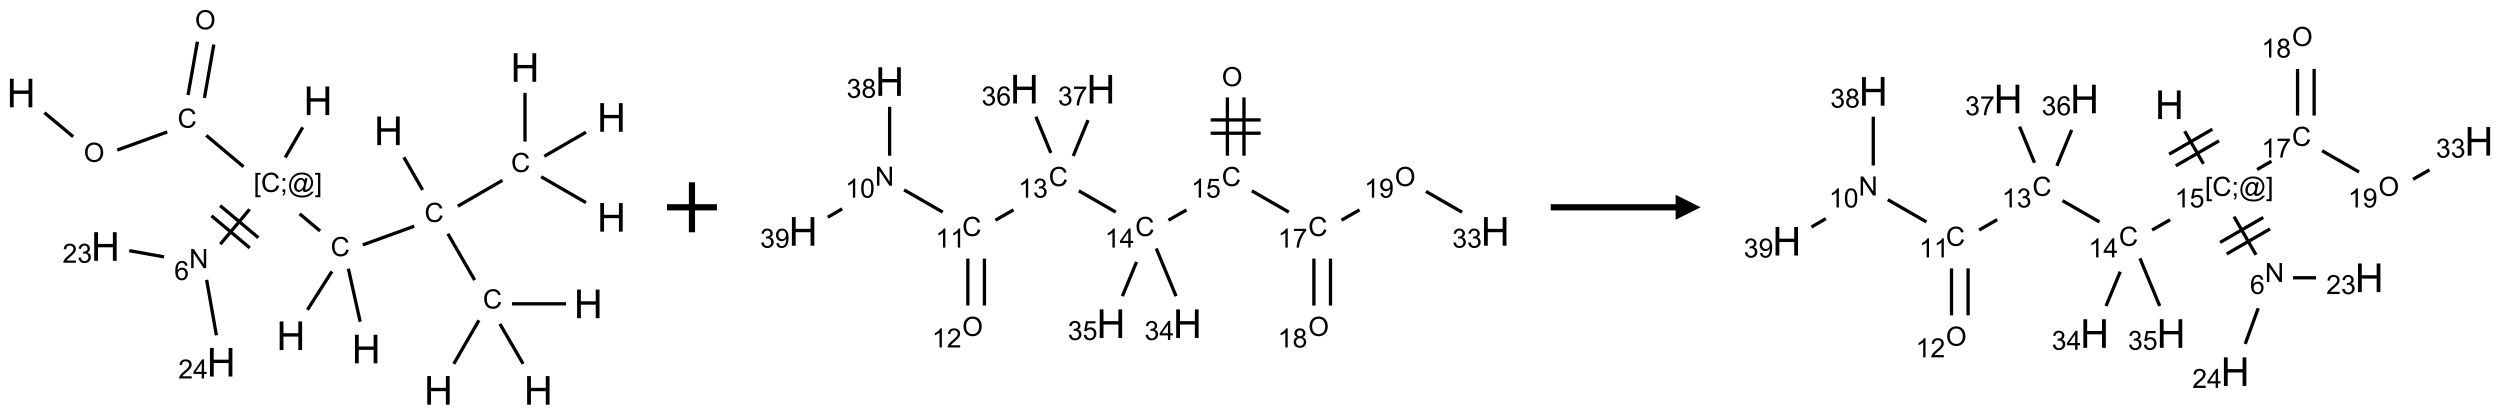 <?xml version="1.0" encoding="UTF-8"?>
<svg xmlns="http://www.w3.org/2000/svg" xmlns:xlink="http://www.w3.org/1999/xlink" width="1001" height="166" viewBox="0 0 1001 166">
<defs>
<g>
<g id="glyph-0-0">
<path d="M 2 0 L 2 -10 L 10 -10 L 10 0 Z M 2.25 -0.25 L 9.75 -0.25 L 9.75 -9.75 L 2.25 -9.75 Z M 2.25 -0.25 "/>
</g>
<g id="glyph-0-1">
<path d="M 1.281 0 L 1.281 -11.453 L 2.797 -11.453 L 2.797 -6.75 L 8.75 -6.75 L 8.75 -11.453 L 10.266 -11.453 L 10.266 0 L 8.75 0 L 8.75 -5.398 L 2.797 -5.398 L 2.797 0 Z M 1.281 0 "/>
</g>
<g id="glyph-1-0">
<path d="M 1.332 0 L 1.332 -6.668 L 6.668 -6.668 L 6.668 0 Z M 1.5 -0.168 L 6.5 -0.168 L 6.5 -6.5 L 1.5 -6.5 Z M 1.5 -0.168 "/>
</g>
<g id="glyph-1-1">
<path d="M 0.516 -3.719 C 0.516 -4.984 0.855 -5.977 1.535 -6.695 C 2.215 -7.414 3.094 -7.77 4.172 -7.77 C 4.875 -7.77 5.512 -7.602 6.078 -7.266 C 6.645 -6.93 7.074 -6.461 7.371 -5.855 C 7.668 -5.254 7.816 -4.57 7.816 -3.809 C 7.816 -3.035 7.66 -2.34 7.348 -1.73 C 7.035 -1.117 6.594 -0.656 6.02 -0.34 C 5.449 -0.027 4.828 0.129 4.168 0.129 C 3.449 0.129 2.805 -0.043 2.238 -0.391 C 1.672 -0.738 1.246 -1.211 0.953 -1.812 C 0.66 -2.414 0.516 -3.047 0.516 -3.719 Z M 1.559 -3.703 C 1.559 -2.781 1.805 -2.059 2.301 -1.527 C 2.793 -1 3.414 -0.734 4.16 -0.734 C 4.922 -0.734 5.547 -1 6.039 -1.535 C 6.531 -2.07 6.777 -2.828 6.777 -3.812 C 6.777 -4.434 6.672 -4.977 6.461 -5.441 C 6.25 -5.902 5.945 -6.262 5.539 -6.52 C 5.133 -6.773 4.68 -6.902 4.176 -6.902 C 3.461 -6.902 2.848 -6.656 2.332 -6.164 C 1.816 -5.672 1.559 -4.852 1.559 -3.703 Z M 1.559 -3.703 "/>
</g>
<g id="glyph-1-2">
<path d="M 6.27 -2.676 L 7.281 -2.422 C 7.07 -1.594 6.688 -0.961 6.137 -0.523 C 5.586 -0.086 4.914 0.129 4.121 0.129 C 3.297 0.129 2.629 -0.039 2.113 -0.371 C 1.598 -0.707 1.203 -1.191 0.934 -1.828 C 0.664 -2.465 0.531 -3.145 0.531 -3.875 C 0.531 -4.672 0.684 -5.363 0.988 -5.957 C 1.293 -6.547 1.723 -6.996 2.285 -7.305 C 2.844 -7.613 3.461 -7.766 4.137 -7.766 C 4.898 -7.766 5.543 -7.57 6.062 -7.184 C 6.582 -6.793 6.945 -6.246 7.152 -5.543 L 6.156 -5.309 C 5.98 -5.863 5.723 -6.266 5.387 -6.52 C 5.051 -6.773 4.625 -6.902 4.113 -6.902 C 3.527 -6.902 3.039 -6.762 2.645 -6.48 C 2.25 -6.199 1.973 -5.82 1.812 -5.348 C 1.652 -4.871 1.574 -4.383 1.574 -3.879 C 1.574 -3.23 1.668 -2.664 1.855 -2.18 C 2.047 -1.695 2.34 -1.332 2.738 -1.094 C 3.137 -0.855 3.57 -0.734 4.035 -0.734 C 4.602 -0.734 5.082 -0.898 5.473 -1.223 C 5.867 -1.551 6.133 -2.035 6.27 -2.676 Z M 6.27 -2.676 "/>
</g>
<g id="glyph-1-3">
<path d="M 0.723 2.121 L 0.723 -7.637 L 2.793 -7.637 L 2.793 -6.859 L 1.66 -6.859 L 1.66 1.344 L 2.793 1.344 L 2.793 2.121 Z M 0.723 2.121 "/>
</g>
<g id="glyph-1-4">
<path d="M 0.949 -4.465 L 0.949 -5.531 L 2.016 -5.531 L 2.016 -4.465 Z M 0.949 0 L 0.949 -1.066 L 2.016 -1.066 L 2.016 0 C 2.016 0.391 1.945 0.711 1.809 0.949 C 1.668 1.191 1.449 1.379 1.145 1.512 L 0.887 1.109 C 1.082 1.023 1.23 0.895 1.324 0.727 C 1.418 0.559 1.469 0.316 1.48 0 Z M 0.949 0 "/>
</g>
<g id="glyph-1-5">
<path d="M 6.047 -0.848 C 5.82 -0.59 5.57 -0.379 5.289 -0.223 C 5.008 -0.062 4.73 0.016 4.449 0.016 C 4.141 0.016 3.84 -0.074 3.547 -0.254 C 3.254 -0.434 3.02 -0.715 2.836 -1.09 C 2.652 -1.465 2.562 -1.875 2.562 -2.324 C 2.562 -2.875 2.703 -3.43 2.988 -3.98 C 3.27 -4.535 3.621 -4.953 4.043 -5.23 C 4.461 -5.508 4.871 -5.645 5.266 -5.645 C 5.566 -5.645 5.855 -5.566 6.129 -5.41 C 6.402 -5.25 6.641 -5.012 6.84 -4.688 L 7.016 -5.496 L 7.949 -5.496 L 7.199 -2 C 7.094 -1.516 7.043 -1.246 7.043 -1.191 C 7.043 -1.098 7.078 -1.02 7.148 -0.949 C 7.219 -0.883 7.305 -0.848 7.406 -0.848 C 7.59 -0.848 7.832 -0.953 8.129 -1.168 C 8.527 -1.445 8.84 -1.816 9.07 -2.285 C 9.301 -2.75 9.418 -3.234 9.418 -3.73 C 9.418 -4.309 9.27 -4.852 8.973 -5.355 C 8.676 -5.859 8.23 -6.262 7.645 -6.562 C 7.055 -6.863 6.406 -7.016 5.691 -7.016 C 4.879 -7.016 4.137 -6.824 3.465 -6.445 C 2.793 -6.066 2.273 -5.52 1.902 -4.809 C 1.535 -4.098 1.348 -3.34 1.348 -2.527 C 1.348 -1.676 1.535 -0.941 1.902 -0.328 C 2.273 0.285 2.809 0.742 3.508 1.035 C 4.207 1.328 4.984 1.473 5.832 1.473 C 6.742 1.473 7.504 1.32 8.121 1.016 C 8.734 0.711 9.195 0.34 9.5 -0.098 L 10.441 -0.098 C 10.266 0.266 9.961 0.637 9.531 1.016 C 9.102 1.395 8.59 1.695 7.996 1.914 C 7.402 2.133 6.688 2.246 5.848 2.246 C 5.078 2.246 4.367 2.145 3.715 1.949 C 3.066 1.75 2.512 1.453 2.051 1.055 C 1.594 0.656 1.25 0.199 1.016 -0.316 C 0.723 -0.973 0.578 -1.684 0.578 -2.441 C 0.578 -3.289 0.75 -4.098 1.098 -4.863 C 1.523 -5.805 2.125 -6.527 2.902 -7.027 C 3.684 -7.527 4.629 -7.777 5.738 -7.777 C 6.602 -7.777 7.375 -7.602 8.059 -7.246 C 8.746 -6.895 9.285 -6.371 9.684 -5.672 C 10.02 -5.07 10.188 -4.418 10.188 -3.715 C 10.188 -2.707 9.832 -1.812 9.125 -1.031 C 8.492 -0.328 7.801 0.02 7.051 0.02 C 6.812 0.02 6.617 -0.016 6.473 -0.09 C 6.324 -0.16 6.215 -0.266 6.145 -0.402 C 6.102 -0.488 6.066 -0.637 6.047 -0.848 Z M 3.527 -2.262 C 3.527 -1.785 3.641 -1.414 3.863 -1.152 C 4.09 -0.887 4.348 -0.754 4.641 -0.754 C 4.836 -0.754 5.039 -0.812 5.254 -0.93 C 5.469 -1.047 5.676 -1.219 5.871 -1.449 C 6.066 -1.676 6.23 -1.969 6.355 -2.32 C 6.48 -2.672 6.543 -3.027 6.543 -3.379 C 6.543 -3.852 6.426 -4.219 6.191 -4.48 C 5.957 -4.738 5.672 -4.871 5.332 -4.871 C 5.109 -4.871 4.902 -4.812 4.707 -4.699 C 4.512 -4.586 4.32 -4.406 4.137 -4.156 C 3.953 -3.906 3.805 -3.602 3.691 -3.246 C 3.582 -2.887 3.527 -2.559 3.527 -2.262 Z M 3.527 -2.262 "/>
</g>
<g id="glyph-1-6">
<path d="M 2.27 2.121 L 0.203 2.121 L 0.203 1.344 L 1.332 1.344 L 1.332 -6.859 L 0.203 -6.859 L 0.203 -7.637 L 2.27 -7.637 Z M 2.27 2.121 "/>
</g>
<g id="glyph-1-7">
<path d="M 0.812 0 L 0.812 -7.637 L 1.848 -7.637 L 5.859 -1.641 L 5.859 -7.637 L 6.828 -7.637 L 6.828 0 L 5.793 0 L 1.781 -6 L 1.781 0 Z M 0.812 0 "/>
</g>
<g id="glyph-1-8">
<path d="M 5.309 -5.766 L 4.375 -5.691 C 4.293 -6.059 4.172 -6.328 4.02 -6.496 C 3.766 -6.762 3.453 -6.895 3.082 -6.895 C 2.785 -6.895 2.523 -6.812 2.297 -6.645 C 2 -6.43 1.77 -6.117 1.598 -5.703 C 1.43 -5.289 1.34 -4.703 1.332 -3.938 C 1.559 -4.281 1.836 -4.535 2.16 -4.703 C 2.488 -4.871 2.828 -4.953 3.188 -4.953 C 3.812 -4.953 4.344 -4.723 4.785 -4.262 C 5.223 -3.801 5.441 -3.207 5.441 -2.48 C 5.441 -2 5.34 -1.555 5.133 -1.145 C 4.926 -0.73 4.641 -0.418 4.281 -0.199 C 3.922 0.02 3.512 0.129 3.051 0.129 C 2.27 0.129 1.633 -0.156 1.141 -0.73 C 0.648 -1.305 0.402 -2.254 0.402 -3.574 C 0.402 -5.051 0.672 -6.121 1.219 -6.793 C 1.695 -7.375 2.336 -7.668 3.141 -7.668 C 3.742 -7.668 4.234 -7.5 4.617 -7.16 C 5 -6.824 5.23 -6.359 5.309 -5.766 Z M 1.48 -2.473 C 1.48 -2.152 1.547 -1.844 1.684 -1.547 C 1.82 -1.25 2.016 -1.027 2.262 -0.871 C 2.508 -0.719 2.766 -0.641 3.035 -0.641 C 3.434 -0.641 3.773 -0.801 4.059 -1.121 C 4.344 -1.441 4.484 -1.875 4.484 -2.422 C 4.484 -2.949 4.344 -3.367 4.062 -3.668 C 3.781 -3.973 3.426 -4.125 3 -4.125 C 2.578 -4.125 2.219 -3.973 1.922 -3.668 C 1.625 -3.363 1.48 -2.969 1.48 -2.473 Z M 1.48 -2.473 "/>
</g>
<g id="glyph-1-9">
<path d="M 5.371 -0.902 L 5.371 0 L 0.324 0 C 0.316 -0.227 0.352 -0.441 0.434 -0.652 C 0.562 -0.996 0.766 -1.332 1.051 -1.668 C 1.332 -2 1.742 -2.387 2.277 -2.824 C 3.105 -3.504 3.668 -4.043 3.957 -4.441 C 4.25 -4.84 4.395 -5.215 4.395 -5.566 C 4.395 -5.938 4.262 -6.254 3.996 -6.508 C 3.73 -6.762 3.387 -6.891 2.957 -6.891 C 2.508 -6.891 2.145 -6.754 1.875 -6.484 C 1.605 -6.215 1.469 -5.84 1.465 -5.359 L 0.5 -5.457 C 0.566 -6.176 0.812 -6.727 1.246 -7.102 C 1.676 -7.477 2.254 -7.668 2.98 -7.668 C 3.711 -7.668 4.293 -7.465 4.719 -7.059 C 5.145 -6.652 5.359 -6.148 5.359 -5.547 C 5.359 -5.242 5.297 -4.941 5.172 -4.645 C 5.047 -4.352 4.84 -4.039 4.551 -3.715 C 4.262 -3.387 3.777 -2.938 3.105 -2.371 C 2.543 -1.898 2.18 -1.578 2.02 -1.41 C 1.859 -1.242 1.73 -1.07 1.625 -0.902 Z M 5.371 -0.902 "/>
</g>
<g id="glyph-1-10">
<path d="M 0.449 -2.016 L 1.387 -2.141 C 1.492 -1.609 1.676 -1.227 1.934 -0.992 C 2.191 -0.758 2.508 -0.641 2.879 -0.641 C 3.32 -0.641 3.695 -0.793 3.996 -1.098 C 4.301 -1.402 4.453 -1.781 4.453 -2.234 C 4.453 -2.664 4.312 -3.02 4.031 -3.301 C 3.75 -3.578 3.391 -3.719 2.957 -3.719 C 2.781 -3.719 2.562 -3.684 2.297 -3.613 L 2.402 -4.438 C 2.465 -4.43 2.516 -4.426 2.551 -4.426 C 2.949 -4.426 3.312 -4.531 3.629 -4.738 C 3.949 -4.949 4.109 -5.27 4.109 -5.703 C 4.109 -6.047 3.992 -6.332 3.762 -6.559 C 3.527 -6.785 3.227 -6.895 2.859 -6.895 C 2.496 -6.895 2.191 -6.781 1.949 -6.551 C 1.707 -6.324 1.547 -5.98 1.48 -5.52 L 0.543 -5.688 C 0.656 -6.316 0.918 -6.805 1.324 -7.148 C 1.73 -7.492 2.234 -7.668 2.84 -7.668 C 3.254 -7.668 3.641 -7.578 3.988 -7.398 C 4.34 -7.219 4.609 -6.977 4.793 -6.668 C 4.98 -6.359 5.074 -6.031 5.074 -5.684 C 5.074 -5.352 4.984 -5.051 4.809 -4.781 C 4.629 -4.512 4.367 -4.297 4.02 -4.137 C 4.473 -4.031 4.824 -3.816 5.074 -3.488 C 5.324 -3.16 5.449 -2.75 5.449 -2.254 C 5.449 -1.59 5.203 -1.023 4.719 -0.559 C 4.234 -0.098 3.617 0.137 2.875 0.137 C 2.203 0.137 1.648 -0.062 1.207 -0.465 C 0.762 -0.863 0.512 -1.379 0.449 -2.016 Z M 0.449 -2.016 "/>
</g>
<g id="glyph-1-11">
<path d="M 3.449 0 L 3.449 -1.828 L 0.137 -1.828 L 0.137 -2.688 L 3.621 -7.637 L 4.387 -7.637 L 4.387 -2.688 L 5.418 -2.688 L 5.418 -1.828 L 4.387 -1.828 L 4.387 0 Z M 3.449 -2.688 L 3.449 -6.129 L 1.059 -2.688 Z M 3.449 -2.688 "/>
</g>
<g id="glyph-1-12">
<path d="M 3.973 0 L 3.035 0 L 3.035 -5.973 C 2.809 -5.758 2.516 -5.543 2.148 -5.328 C 1.781 -5.113 1.453 -4.953 1.16 -4.844 L 1.16 -5.75 C 1.684 -5.996 2.145 -6.297 2.535 -6.645 C 2.93 -6.996 3.207 -7.336 3.371 -7.668 L 3.973 -7.668 Z M 3.973 0 "/>
</g>
<g id="glyph-1-13">
<path d="M 0.441 -2 L 1.426 -2.082 C 1.5 -1.605 1.668 -1.242 1.934 -1.004 C 2.199 -0.762 2.52 -0.641 2.895 -0.641 C 3.348 -0.641 3.73 -0.812 4.043 -1.152 C 4.355 -1.492 4.512 -1.941 4.512 -2.504 C 4.512 -3.039 4.359 -3.461 4.059 -3.77 C 3.758 -4.078 3.367 -4.234 2.879 -4.234 C 2.578 -4.234 2.305 -4.164 2.062 -4.027 C 1.82 -3.891 1.629 -3.715 1.488 -3.496 L 0.609 -3.609 L 1.348 -7.531 L 5.145 -7.531 L 5.145 -6.637 L 2.098 -6.637 L 1.688 -4.582 C 2.145 -4.902 2.625 -5.062 3.129 -5.062 C 3.797 -5.062 4.359 -4.832 4.816 -4.371 C 5.277 -3.91 5.504 -3.312 5.504 -2.59 C 5.504 -1.898 5.305 -1.301 4.902 -0.797 C 4.41 -0.18 3.742 0.129 2.895 0.129 C 2.199 0.129 1.633 -0.062 1.195 -0.453 C 0.758 -0.844 0.504 -1.359 0.441 -2 Z M 0.441 -2 "/>
</g>
<g id="glyph-1-14">
<path d="M 0.441 -3.766 C 0.441 -4.668 0.535 -5.395 0.723 -5.945 C 0.906 -6.496 1.184 -6.922 1.551 -7.219 C 1.918 -7.516 2.375 -7.668 2.934 -7.668 C 3.344 -7.668 3.703 -7.586 4.012 -7.418 C 4.32 -7.254 4.574 -7.016 4.777 -6.707 C 4.977 -6.395 5.137 -6.016 5.25 -5.57 C 5.363 -5.125 5.422 -4.523 5.422 -3.766 C 5.422 -2.871 5.328 -2.148 5.145 -1.598 C 4.961 -1.047 4.688 -0.621 4.32 -0.32 C 3.953 -0.02 3.492 0.129 2.934 0.129 C 2.195 0.129 1.617 -0.133 1.199 -0.66 C 0.695 -1.297 0.441 -2.332 0.441 -3.766 Z M 1.406 -3.766 C 1.406 -2.512 1.555 -1.68 1.848 -1.262 C 2.141 -0.848 2.5 -0.641 2.934 -0.641 C 3.363 -0.641 3.727 -0.848 4.02 -1.266 C 4.312 -1.684 4.457 -2.516 4.457 -3.766 C 4.457 -5.023 4.312 -5.859 4.02 -6.27 C 3.727 -6.684 3.359 -6.891 2.922 -6.891 C 2.492 -6.891 2.148 -6.707 1.891 -6.344 C 1.566 -5.879 1.406 -5.02 1.406 -3.766 Z M 1.406 -3.766 "/>
</g>
<g id="glyph-1-15">
<path d="M 1.887 -4.141 C 1.496 -4.281 1.207 -4.484 1.02 -4.75 C 0.832 -5.016 0.738 -5.328 0.738 -5.699 C 0.738 -6.254 0.938 -6.719 1.34 -7.098 C 1.738 -7.477 2.27 -7.668 2.934 -7.668 C 3.598 -7.668 4.137 -7.473 4.543 -7.086 C 4.949 -6.699 5.152 -6.227 5.152 -5.672 C 5.152 -5.316 5.059 -5.008 4.871 -4.746 C 4.688 -4.484 4.406 -4.281 4.027 -4.141 C 4.496 -3.988 4.852 -3.742 5.098 -3.402 C 5.34 -3.062 5.465 -2.656 5.465 -2.184 C 5.465 -1.531 5.234 -0.98 4.77 -0.535 C 4.309 -0.09 3.703 0.129 2.949 0.129 C 2.195 0.129 1.586 -0.094 1.125 -0.539 C 0.664 -0.984 0.434 -1.543 0.434 -2.207 C 0.434 -2.703 0.559 -3.121 0.809 -3.457 C 1.062 -3.793 1.422 -4.02 1.887 -4.141 Z M 1.699 -5.73 C 1.699 -5.367 1.812 -5.074 2.047 -4.844 C 2.281 -4.613 2.582 -4.5 2.953 -4.5 C 3.312 -4.5 3.609 -4.613 3.84 -4.84 C 4.07 -5.066 4.188 -5.348 4.188 -5.676 C 4.188 -6.02 4.07 -6.309 3.832 -6.543 C 3.594 -6.777 3.297 -6.895 2.941 -6.895 C 2.586 -6.895 2.289 -6.781 2.051 -6.551 C 1.816 -6.324 1.699 -6.047 1.699 -5.73 Z M 1.395 -2.203 C 1.395 -1.938 1.461 -1.676 1.586 -1.426 C 1.711 -1.176 1.902 -0.984 2.152 -0.848 C 2.402 -0.711 2.672 -0.641 2.957 -0.641 C 3.406 -0.641 3.777 -0.785 4.066 -1.074 C 4.359 -1.363 4.504 -1.727 4.504 -2.172 C 4.504 -2.625 4.355 -2.996 4.055 -3.293 C 3.754 -3.586 3.379 -3.734 2.926 -3.734 C 2.484 -3.734 2.121 -3.59 1.832 -3.297 C 1.543 -3.004 1.395 -2.641 1.395 -2.203 Z M 1.395 -2.203 "/>
</g>
<g id="glyph-1-16">
<path d="M 0.582 -1.766 L 1.484 -1.848 C 1.562 -1.426 1.707 -1.117 1.922 -0.926 C 2.137 -0.734 2.414 -0.641 2.75 -0.641 C 3.039 -0.641 3.289 -0.707 3.508 -0.84 C 3.727 -0.973 3.902 -1.148 4.043 -1.367 C 4.18 -1.586 4.297 -1.887 4.391 -2.262 C 4.484 -2.637 4.531 -3.016 4.531 -3.406 C 4.531 -3.449 4.531 -3.512 4.527 -3.594 C 4.34 -3.297 4.082 -3.055 3.758 -2.867 C 3.434 -2.68 3.082 -2.59 2.703 -2.59 C 2.07 -2.59 1.535 -2.816 1.098 -3.277 C 0.66 -3.734 0.441 -4.34 0.441 -5.09 C 0.441 -5.863 0.672 -6.484 1.129 -6.957 C 1.586 -7.43 2.156 -7.668 2.844 -7.668 C 3.34 -7.668 3.793 -7.531 4.207 -7.266 C 4.617 -7 4.93 -6.617 5.145 -6.121 C 5.355 -5.629 5.465 -4.91 5.465 -3.973 C 5.465 -2.996 5.359 -2.223 5.145 -1.645 C 4.934 -1.066 4.617 -0.625 4.199 -0.324 C 3.781 -0.02 3.293 0.129 2.73 0.129 C 2.133 0.129 1.645 -0.035 1.266 -0.367 C 0.887 -0.699 0.66 -1.164 0.582 -1.766 Z M 4.422 -5.137 C 4.422 -5.676 4.277 -6.102 3.992 -6.418 C 3.707 -6.734 3.359 -6.891 2.957 -6.891 C 2.543 -6.891 2.18 -6.719 1.871 -6.379 C 1.562 -6.039 1.406 -5.598 1.406 -5.059 C 1.406 -4.57 1.555 -4.176 1.848 -3.871 C 2.141 -3.566 2.5 -3.418 2.934 -3.418 C 3.367 -3.418 3.723 -3.57 4.004 -3.871 C 4.281 -4.176 4.422 -4.598 4.422 -5.137 Z M 4.422 -5.137 "/>
</g>
<g id="glyph-1-17">
<path d="M 0.504 -6.637 L 0.504 -7.535 L 5.449 -7.535 L 5.449 -6.809 C 4.961 -6.289 4.48 -5.602 4.004 -4.746 C 3.527 -3.887 3.156 -3.004 2.895 -2.098 C 2.707 -1.461 2.59 -0.762 2.535 0 L 1.574 0 C 1.582 -0.602 1.703 -1.328 1.926 -2.176 C 2.152 -3.027 2.477 -3.848 2.898 -4.637 C 3.32 -5.426 3.77 -6.094 4.246 -6.637 Z M 0.504 -6.637 "/>
</g>
</g>
</defs>
<path fill="none" stroke-width="0.033" stroke-linecap="butt" stroke-linejoin="miter" stroke="rgb(0%, 0%, 0%)" stroke-opacity="1" stroke-miterlimit="10" d="M 0.234 0.881 L 0.521 1.121 " transform="matrix(40, 0, 0, 40, 8.451, 9.891)"/>
<path fill="none" stroke-width="0.033" stroke-linecap="butt" stroke-linejoin="miter" stroke="rgb(0%, 0%, 0%)" stroke-opacity="1" stroke-miterlimit="10" d="M 0.962 1.255 L 1.463 1.073 " transform="matrix(40, 0, 0, 40, 8.451, 9.891)"/>
<path fill="none" stroke-width="0.033" stroke-linecap="butt" stroke-linejoin="miter" stroke="rgb(0%, 0%, 0%)" stroke-opacity="1" stroke-miterlimit="10" d="M 1.835 0.733 L 1.929 0.199 " transform="matrix(40, 0, 0, 40, 8.451, 9.891)"/>
<path fill="none" stroke-width="0.033" stroke-linecap="butt" stroke-linejoin="miter" stroke="rgb(0%, 0%, 0%)" stroke-opacity="1" stroke-miterlimit="10" d="M 1.671 0.704 L 1.765 0.17 " transform="matrix(40, 0, 0, 40, 8.451, 9.891)"/>
<path fill="none" stroke-width="0.033" stroke-linecap="butt" stroke-linejoin="miter" stroke="rgb(0%, 0%, 0%)" stroke-opacity="1" stroke-miterlimit="10" d="M 1.853 1.108 L 2.227 1.422 " transform="matrix(40, 0, 0, 40, 8.451, 9.891)"/>
<path fill="none" stroke-width="0.033" stroke-linecap="butt" stroke-linejoin="miter" stroke="rgb(0%, 0%, 0%)" stroke-opacity="1" stroke-miterlimit="10" d="M 2.644 1.329 L 2.819 1.027 " transform="matrix(40, 0, 0, 40, 8.451, 9.891)"/>
<path fill="none" stroke-width="0.033" stroke-linecap="butt" stroke-linejoin="miter" stroke="rgb(0%, 0%, 0%)" stroke-opacity="1" stroke-miterlimit="10" d="M 2.788 1.893 L 2.993 2.065 " transform="matrix(40, 0, 0, 40, 8.451, 9.891)"/>
<path fill="none" stroke-width="0.033" stroke-linecap="butt" stroke-linejoin="miter" stroke="rgb(0%, 0%, 0%)" stroke-opacity="1" stroke-miterlimit="10" d="M 3.111 2.47 L 2.866 2.854 " transform="matrix(40, 0, 0, 40, 8.451, 9.891)"/>
<path fill="none" stroke-width="0.033" stroke-linecap="butt" stroke-linejoin="miter" stroke="rgb(0%, 0%, 0%)" stroke-opacity="1" stroke-miterlimit="10" d="M 3.276 2.442 L 3.394 2.973 " transform="matrix(40, 0, 0, 40, 8.451, 9.891)"/>
<path fill="none" stroke-width="0.033" stroke-linecap="butt" stroke-linejoin="miter" stroke="rgb(0%, 0%, 0%)" stroke-opacity="1" stroke-miterlimit="10" d="M 3.42 2.204 L 3.935 2.017 " transform="matrix(40, 0, 0, 40, 8.451, 9.891)"/>
<path fill="none" stroke-width="0.033" stroke-linecap="butt" stroke-linejoin="miter" stroke="rgb(0%, 0%, 0%)" stroke-opacity="1" stroke-miterlimit="10" d="M 4.019 1.654 L 3.831 1.327 " transform="matrix(40, 0, 0, 40, 8.451, 9.891)"/>
<path fill="none" stroke-width="0.033" stroke-linecap="butt" stroke-linejoin="miter" stroke="rgb(0%, 0%, 0%)" stroke-opacity="1" stroke-miterlimit="10" d="M 4.272 2.093 L 4.54 2.556 " transform="matrix(40, 0, 0, 40, 8.451, 9.891)"/>
<path fill="none" stroke-width="0.033" stroke-linecap="butt" stroke-linejoin="miter" stroke="rgb(0%, 0%, 0%)" stroke-opacity="1" stroke-miterlimit="10" d="M 4.914 2.794 L 5.455 2.794 " transform="matrix(40, 0, 0, 40, 8.451, 9.891)"/>
<path fill="none" stroke-width="0.033" stroke-linecap="butt" stroke-linejoin="miter" stroke="rgb(0%, 0%, 0%)" stroke-opacity="1" stroke-miterlimit="10" d="M 4.583 2.959 L 4.331 3.395 " transform="matrix(40, 0, 0, 40, 8.451, 9.891)"/>
<path fill="none" stroke-width="0.033" stroke-linecap="butt" stroke-linejoin="miter" stroke="rgb(0%, 0%, 0%)" stroke-opacity="1" stroke-miterlimit="10" d="M 4.793 2.995 L 5.025 3.395 " transform="matrix(40, 0, 0, 40, 8.451, 9.891)"/>
<path fill="none" stroke-width="0.033" stroke-linecap="butt" stroke-linejoin="miter" stroke="rgb(0%, 0%, 0%)" stroke-opacity="1" stroke-miterlimit="10" d="M 4.371 1.817 L 4.818 1.558 " transform="matrix(40, 0, 0, 40, 8.451, 9.891)"/>
<path fill="none" stroke-width="0.033" stroke-linecap="butt" stroke-linejoin="miter" stroke="rgb(0%, 0%, 0%)" stroke-opacity="1" stroke-miterlimit="10" d="M 5.044 1.17 L 5.044 0.682 " transform="matrix(40, 0, 0, 40, 8.451, 9.891)"/>
<path fill="none" stroke-width="0.033" stroke-linecap="butt" stroke-linejoin="miter" stroke="rgb(0%, 0%, 0%)" stroke-opacity="1" stroke-miterlimit="10" d="M 5.206 1.522 L 5.654 1.781 " transform="matrix(40, 0, 0, 40, 8.451, 9.891)"/>
<path fill="none" stroke-width="0.033" stroke-linecap="butt" stroke-linejoin="miter" stroke="rgb(0%, 0%, 0%)" stroke-opacity="1" stroke-miterlimit="10" d="M 5.237 1.317 L 5.654 1.076 " transform="matrix(40, 0, 0, 40, 8.451, 9.891)"/>
<path fill="none" stroke-width="0.033" stroke-linecap="butt" stroke-linejoin="miter" stroke="rgb(0%, 0%, 0%)" stroke-opacity="1" stroke-miterlimit="10" d="M 2.287 1.848 L 1.994 2.197 " transform="matrix(40, 0, 0, 40, 8.451, 9.891)"/>
<path fill="none" stroke-width="0.033" stroke-linecap="butt" stroke-linejoin="miter" stroke="rgb(0%, 0%, 0%)" stroke-opacity="1" stroke-miterlimit="10" d="M 1.906 1.913 L 2.289 2.234 " transform="matrix(40, 0, 0, 40, 8.451, 9.891)"/>
<path fill="none" stroke-width="0.033" stroke-linecap="butt" stroke-linejoin="miter" stroke="rgb(0%, 0%, 0%)" stroke-opacity="1" stroke-miterlimit="10" d="M 1.992 1.811 L 2.375 2.132 " transform="matrix(40, 0, 0, 40, 8.451, 9.891)"/>
<path fill="none" stroke-width="0.033" stroke-linecap="butt" stroke-linejoin="miter" stroke="rgb(0%, 0%, 0%)" stroke-opacity="1" stroke-miterlimit="10" d="M 1.431 2.324 L 1.083 2.262 " transform="matrix(40, 0, 0, 40, 8.451, 9.891)"/>
<path fill="none" stroke-width="0.033" stroke-linecap="butt" stroke-linejoin="miter" stroke="rgb(0%, 0%, 0%)" stroke-opacity="1" stroke-miterlimit="10" d="M 1.857 2.554 L 1.955 3.109 " transform="matrix(40, 0, 0, 40, 8.451, 9.891)"/>
<g fill="rgb(0%, 0%, 0%)" fill-opacity="1">
<use xlink:href="#glyph-0-1" x="2.68" y="42.98"/>
</g>
<g fill="rgb(0%, 0%, 0%)" fill-opacity="1">
<use xlink:href="#glyph-1-1" x="33.516" y="64.812"/>
</g>
<g fill="rgb(0%, 0%, 0%)" fill-opacity="1">
<use xlink:href="#glyph-1-2" x="71.09" y="51.129"/>
</g>
<g fill="rgb(0%, 0%, 0%)" fill-opacity="1">
<use xlink:href="#glyph-1-1" x="78.051" y="11.738"/>
</g>
<g fill="rgb(0%, 0%, 0%)" fill-opacity="1">
<use xlink:href="#glyph-1-3" x="101.535" y="76.848"/>
<use xlink:href="#glyph-1-2" x="104.499" y="76.848"/>
<use xlink:href="#glyph-1-4" x="112.202" y="76.848"/>
<use xlink:href="#glyph-1-5" x="115.165" y="76.848"/>
<use xlink:href="#glyph-1-6" x="125.993" y="76.848"/>
</g>
<g fill="rgb(0%, 0%, 0%)" fill-opacity="1">
<use xlink:href="#glyph-0-1" x="121.551" y="46.082"/>
</g>
<g fill="rgb(0%, 0%, 0%)" fill-opacity="1">
<use xlink:href="#glyph-1-2" x="132.371" y="102.551"/>
</g>
<g fill="rgb(0%, 0%, 0%)" fill-opacity="1">
<use xlink:href="#glyph-0-1" x="110.699" y="140.168"/>
</g>
<g fill="rgb(0%, 0%, 0%)" fill-opacity="1">
<use xlink:href="#glyph-0-1" x="140.848" y="145.484"/>
</g>
<g fill="rgb(0%, 0%, 0%)" fill-opacity="1">
<use xlink:href="#glyph-1-2" x="169.961" y="88.871"/>
</g>
<g fill="rgb(0%, 0%, 0%)" fill-opacity="1">
<use xlink:href="#glyph-0-1" x="149.781" y="58.113"/>
</g>
<g fill="rgb(0%, 0%, 0%)" fill-opacity="1">
<use xlink:href="#glyph-1-2" x="193.336" y="123.512"/>
</g>
<g fill="rgb(0%, 0%, 0%)" fill-opacity="1">
<use xlink:href="#glyph-0-1" x="229.781" y="127.395"/>
</g>
<g fill="rgb(0%, 0%, 0%)" fill-opacity="1">
<use xlink:href="#glyph-0-1" x="169.781" y="162.035"/>
</g>
<g fill="rgb(0%, 0%, 0%)" fill-opacity="1">
<use xlink:href="#glyph-0-1" x="209.781" y="162.035"/>
</g>
<g fill="rgb(0%, 0%, 0%)" fill-opacity="1">
<use xlink:href="#glyph-1-2" x="204.602" y="68.871"/>
</g>
<g fill="rgb(0%, 0%, 0%)" fill-opacity="1">
<use xlink:href="#glyph-0-1" x="204.422" y="32.754"/>
</g>
<g fill="rgb(0%, 0%, 0%)" fill-opacity="1">
<use xlink:href="#glyph-0-1" x="239.062" y="92.754"/>
</g>
<g fill="rgb(0%, 0%, 0%)" fill-opacity="1">
<use xlink:href="#glyph-0-1" x="239.062" y="52.754"/>
</g>
<g fill="rgb(0%, 0%, 0%)" fill-opacity="1">
<use xlink:href="#glyph-1-7" x="75.738" y="107.348"/>
</g>
<g fill="rgb(0%, 0%, 0%)" fill-opacity="1">
<use xlink:href="#glyph-1-8" x="69.773" y="112.117"/>
</g>
<g fill="rgb(0%, 0%, 0%)" fill-opacity="1">
<use xlink:href="#glyph-0-1" x="36.445" y="104.418"/>
</g>
<g fill="rgb(0%, 0%, 0%)" fill-opacity="1">
<use xlink:href="#glyph-1-9" x="25.016" y="105.211"/>
<use xlink:href="#glyph-1-10" x="30.948" y="105.211"/>
</g>
<g fill="rgb(0%, 0%, 0%)" fill-opacity="1">
<use xlink:href="#glyph-0-1" x="82.785" y="150.758"/>
</g>
<g fill="rgb(0%, 0%, 0%)" fill-opacity="1">
<use xlink:href="#glyph-1-9" x="71.383" y="151.547"/>
<use xlink:href="#glyph-1-11" x="77.315" y="151.547"/>
</g>
<path fill="none" stroke-width="0.062" stroke-linecap="butt" stroke-linejoin="miter" stroke="rgb(0%, 0%, 0%)" stroke-opacity="1" stroke-miterlimit="10" d="M 0 0 L 0.5 0 M 0.25 -0.25 L 0.25 0.25 " transform="matrix(40, 0, 0, 40, 267.057, 83)"/>
<path fill="none" stroke-width="0.033" stroke-linecap="butt" stroke-linejoin="miter" stroke="rgb(0%, 0%, 0%)" stroke-opacity="1" stroke-miterlimit="10" d="M 4.247 0.159 L 4.247 0.742 " transform="matrix(40, 0, 0, 40, 321.564, 32.656)"/>
<path fill="none" stroke-width="0.033" stroke-linecap="butt" stroke-linejoin="miter" stroke="rgb(0%, 0%, 0%)" stroke-opacity="1" stroke-miterlimit="10" d="M 4.413 0.159 L 4.413 0.742 " transform="matrix(40, 0, 0, 40, 321.564, 32.656)"/>
<path fill="none" stroke-width="0.033" stroke-linecap="butt" stroke-linejoin="miter" stroke="rgb(0%, 0%, 0%)" stroke-opacity="1" stroke-miterlimit="10" d="M 4.08 0.517 L 4.58 0.517 " transform="matrix(40, 0, 0, 40, 321.564, 32.656)"/>
<path fill="none" stroke-width="0.033" stroke-linecap="butt" stroke-linejoin="miter" stroke="rgb(0%, 0%, 0%)" stroke-opacity="1" stroke-miterlimit="10" d="M 4.08 0.384 L 4.58 0.384 " transform="matrix(40, 0, 0, 40, 321.564, 32.656)"/>
<path fill="none" stroke-width="0.033" stroke-linecap="butt" stroke-linejoin="miter" stroke="rgb(0%, 0%, 0%)" stroke-opacity="1" stroke-miterlimit="10" d="M 3.837 1.285 L 3.657 1.388 " transform="matrix(40, 0, 0, 40, 321.564, 32.656)"/>
<path fill="none" stroke-width="0.033" stroke-linecap="butt" stroke-linejoin="miter" stroke="rgb(0%, 0%, 0%)" stroke-opacity="1" stroke-miterlimit="10" d="M 3.13 1.307 L 2.76 1.094 " transform="matrix(40, 0, 0, 40, 321.564, 32.656)"/>
<path fill="none" stroke-width="0.033" stroke-linecap="butt" stroke-linejoin="miter" stroke="rgb(0%, 0%, 0%)" stroke-opacity="1" stroke-miterlimit="10" d="M 2.106 1.284 L 1.925 1.388 " transform="matrix(40, 0, 0, 40, 321.564, 32.656)"/>
<path fill="none" stroke-width="0.033" stroke-linecap="butt" stroke-linejoin="miter" stroke="rgb(0%, 0%, 0%)" stroke-opacity="1" stroke-miterlimit="10" d="M 1.398 1.307 L 1.011 1.084 " transform="matrix(40, 0, 0, 40, 321.564, 32.656)"/>
<path fill="none" stroke-width="0.033" stroke-linecap="butt" stroke-linejoin="miter" stroke="rgb(0%, 0%, 0%)" stroke-opacity="1" stroke-miterlimit="10" d="M 0.866 0.742 L 0.866 0.253 " transform="matrix(40, 0, 0, 40, 321.564, 32.656)"/>
<path fill="none" stroke-width="0.033" stroke-linecap="butt" stroke-linejoin="miter" stroke="rgb(0%, 0%, 0%)" stroke-opacity="1" stroke-miterlimit="10" d="M 0.391 1.274 L 0.247 1.358 " transform="matrix(40, 0, 0, 40, 321.564, 32.656)"/>
<path fill="none" stroke-width="0.033" stroke-linecap="butt" stroke-linejoin="miter" stroke="rgb(0%, 0%, 0%)" stroke-opacity="1" stroke-miterlimit="10" d="M 1.649 1.772 L 1.649 2.242 " transform="matrix(40, 0, 0, 40, 321.564, 32.656)"/>
<path fill="none" stroke-width="0.033" stroke-linecap="butt" stroke-linejoin="miter" stroke="rgb(0%, 0%, 0%)" stroke-opacity="1" stroke-miterlimit="10" d="M 1.815 1.772 L 1.815 2.242 " transform="matrix(40, 0, 0, 40, 321.564, 32.656)"/>
<path fill="none" stroke-width="0.033" stroke-linecap="butt" stroke-linejoin="miter" stroke="rgb(0%, 0%, 0%)" stroke-opacity="1" stroke-miterlimit="10" d="M 2.48 0.715 L 2.33 0.352 " transform="matrix(40, 0, 0, 40, 321.564, 32.656)"/>
<path fill="none" stroke-width="0.033" stroke-linecap="butt" stroke-linejoin="miter" stroke="rgb(0%, 0%, 0%)" stroke-opacity="1" stroke-miterlimit="10" d="M 2.704 0.745 L 2.852 0.386 " transform="matrix(40, 0, 0, 40, 321.564, 32.656)"/>
<path fill="none" stroke-width="0.033" stroke-linecap="butt" stroke-linejoin="miter" stroke="rgb(0%, 0%, 0%)" stroke-opacity="1" stroke-miterlimit="10" d="M 3.535 1.671 L 3.733 2.148 " transform="matrix(40, 0, 0, 40, 321.564, 32.656)"/>
<path fill="none" stroke-width="0.033" stroke-linecap="butt" stroke-linejoin="miter" stroke="rgb(0%, 0%, 0%)" stroke-opacity="1" stroke-miterlimit="10" d="M 3.338 1.805 L 3.196 2.148 " transform="matrix(40, 0, 0, 40, 321.564, 32.656)"/>
<path fill="none" stroke-width="0.033" stroke-linecap="butt" stroke-linejoin="miter" stroke="rgb(0%, 0%, 0%)" stroke-opacity="1" stroke-miterlimit="10" d="M 4.492 1.094 L 4.862 1.307 " transform="matrix(40, 0, 0, 40, 321.564, 32.656)"/>
<path fill="none" stroke-width="0.033" stroke-linecap="butt" stroke-linejoin="miter" stroke="rgb(0%, 0%, 0%)" stroke-opacity="1" stroke-miterlimit="10" d="M 5.113 1.772 L 5.113 2.242 " transform="matrix(40, 0, 0, 40, 321.564, 32.656)"/>
<path fill="none" stroke-width="0.033" stroke-linecap="butt" stroke-linejoin="miter" stroke="rgb(0%, 0%, 0%)" stroke-opacity="1" stroke-miterlimit="10" d="M 5.279 1.772 L 5.279 2.242 " transform="matrix(40, 0, 0, 40, 321.564, 32.656)"/>
<path fill="none" stroke-width="0.033" stroke-linecap="butt" stroke-linejoin="miter" stroke="rgb(0%, 0%, 0%)" stroke-opacity="1" stroke-miterlimit="10" d="M 5.389 1.388 L 5.57 1.284 " transform="matrix(40, 0, 0, 40, 321.564, 32.656)"/>
<path fill="none" stroke-width="0.033" stroke-linecap="butt" stroke-linejoin="miter" stroke="rgb(0%, 0%, 0%)" stroke-opacity="1" stroke-miterlimit="10" d="M 6.235 1.1 L 6.596 1.308 " transform="matrix(40, 0, 0, 40, 321.564, 32.656)"/>
<g fill="rgb(0%, 0%, 0%)" fill-opacity="1">
<use xlink:href="#glyph-1-1" x="489.191" y="34.504"/>
</g>
<g fill="rgb(0%, 0%, 0%)" fill-opacity="1">
<use xlink:href="#glyph-1-2" x="489.176" y="74.5"/>
</g>
<g fill="rgb(0%, 0%, 0%)" fill-opacity="1">
<use xlink:href="#glyph-1-12" x="476.934" y="79.137"/>
<use xlink:href="#glyph-1-13" x="482.866" y="79.137"/>
</g>
<g fill="rgb(0%, 0%, 0%)" fill-opacity="1">
<use xlink:href="#glyph-1-2" x="454.535" y="94.5"/>
</g>
<g fill="rgb(0%, 0%, 0%)" fill-opacity="1">
<use xlink:href="#glyph-1-12" x="442.383" y="99.137"/>
<use xlink:href="#glyph-1-11" x="448.315" y="99.137"/>
</g>
<g fill="rgb(0%, 0%, 0%)" fill-opacity="1">
<use xlink:href="#glyph-1-2" x="419.895" y="74.5"/>
</g>
<g fill="rgb(0%, 0%, 0%)" fill-opacity="1">
<use xlink:href="#glyph-1-12" x="407.711" y="79.137"/>
<use xlink:href="#glyph-1-10" x="413.643" y="79.137"/>
</g>
<g fill="rgb(0%, 0%, 0%)" fill-opacity="1">
<use xlink:href="#glyph-1-2" x="385.254" y="94.5"/>
</g>
<g fill="rgb(0%, 0%, 0%)" fill-opacity="1">
<use xlink:href="#glyph-1-12" x="374.543" y="99.137"/>
<use xlink:href="#glyph-1-12" x="380.475" y="99.137"/>
</g>
<g fill="rgb(0%, 0%, 0%)" fill-opacity="1">
<use xlink:href="#glyph-1-7" x="350.332" y="74.367"/>
</g>
<g fill="rgb(0%, 0%, 0%)" fill-opacity="1">
<use xlink:href="#glyph-1-12" x="338.453" y="79.137"/>
<use xlink:href="#glyph-1-14" x="344.385" y="79.137"/>
</g>
<g fill="rgb(0%, 0%, 0%)" fill-opacity="1">
<use xlink:href="#glyph-0-1" x="350.434" y="38.383"/>
</g>
<g fill="rgb(0%, 0%, 0%)" fill-opacity="1">
<use xlink:href="#glyph-1-10" x="338.984" y="39.176"/>
<use xlink:href="#glyph-1-15" x="344.917" y="39.176"/>
</g>
<g fill="rgb(0%, 0%, 0%)" fill-opacity="1">
<use xlink:href="#glyph-0-1" x="315.793" y="98.383"/>
</g>
<g fill="rgb(0%, 0%, 0%)" fill-opacity="1">
<use xlink:href="#glyph-1-10" x="304.344" y="99.176"/>
<use xlink:href="#glyph-1-16" x="310.276" y="99.176"/>
</g>
<g fill="rgb(0%, 0%, 0%)" fill-opacity="1">
<use xlink:href="#glyph-1-1" x="385.27" y="134.504"/>
</g>
<g fill="rgb(0%, 0%, 0%)" fill-opacity="1">
<use xlink:href="#glyph-1-12" x="373.148" y="139.137"/>
<use xlink:href="#glyph-1-9" x="379.081" y="139.137"/>
</g>
<g fill="rgb(0%, 0%, 0%)" fill-opacity="1">
<use xlink:href="#glyph-0-1" x="404.406" y="41.43"/>
</g>
<g fill="rgb(0%, 0%, 0%)" fill-opacity="1">
<use xlink:href="#glyph-1-10" x="392.98" y="42.223"/>
<use xlink:href="#glyph-1-8" x="398.913" y="42.223"/>
</g>
<g fill="rgb(0%, 0%, 0%)" fill-opacity="1">
<use xlink:href="#glyph-0-1" x="435.023" y="41.43"/>
</g>
<g fill="rgb(0%, 0%, 0%)" fill-opacity="1">
<use xlink:href="#glyph-1-10" x="423.59" y="42.223"/>
<use xlink:href="#glyph-1-17" x="429.522" y="42.223"/>
</g>
<g fill="rgb(0%, 0%, 0%)" fill-opacity="1">
<use xlink:href="#glyph-0-1" x="469.664" y="135.34"/>
</g>
<g fill="rgb(0%, 0%, 0%)" fill-opacity="1">
<use xlink:href="#glyph-1-10" x="458.262" y="136.133"/>
<use xlink:href="#glyph-1-11" x="464.194" y="136.133"/>
</g>
<g fill="rgb(0%, 0%, 0%)" fill-opacity="1">
<use xlink:href="#glyph-0-1" x="439.047" y="135.34"/>
</g>
<g fill="rgb(0%, 0%, 0%)" fill-opacity="1">
<use xlink:href="#glyph-1-10" x="427.559" y="136.133"/>
<use xlink:href="#glyph-1-13" x="433.491" y="136.133"/>
</g>
<g fill="rgb(0%, 0%, 0%)" fill-opacity="1">
<use xlink:href="#glyph-1-2" x="523.816" y="94.5"/>
</g>
<g fill="rgb(0%, 0%, 0%)" fill-opacity="1">
<use xlink:href="#glyph-1-12" x="511.633" y="99.137"/>
<use xlink:href="#glyph-1-17" x="517.565" y="99.137"/>
</g>
<g fill="rgb(0%, 0%, 0%)" fill-opacity="1">
<use xlink:href="#glyph-1-1" x="523.832" y="134.504"/>
</g>
<g fill="rgb(0%, 0%, 0%)" fill-opacity="1">
<use xlink:href="#glyph-1-12" x="511.617" y="139.137"/>
<use xlink:href="#glyph-1-15" x="517.549" y="139.137"/>
</g>
<g fill="rgb(0%, 0%, 0%)" fill-opacity="1">
<use xlink:href="#glyph-1-1" x="558.473" y="74.504"/>
</g>
<g fill="rgb(0%, 0%, 0%)" fill-opacity="1">
<use xlink:href="#glyph-1-12" x="546.258" y="79.137"/>
<use xlink:href="#glyph-1-16" x="552.19" y="79.137"/>
</g>
<g fill="rgb(0%, 0%, 0%)" fill-opacity="1">
<use xlink:href="#glyph-0-1" x="592.922" y="98.383"/>
</g>
<g fill="rgb(0%, 0%, 0%)" fill-opacity="1">
<use xlink:href="#glyph-1-10" x="581.488" y="99.176"/>
<use xlink:href="#glyph-1-10" x="587.421" y="99.176"/>
</g>
<path fill-rule="nonzero" fill="rgb(0%, 0%, 0%)" fill-opacity="1" d="M 620.918 84.25 L 670.918 84.25 L 670.918 88 L 680.918 83 L 670.918 78 L 670.918 81.75 L 620.918 81.75 "/>
<path fill="none" stroke-width="0.033" stroke-linecap="butt" stroke-linejoin="miter" stroke="rgb(0%, 0%, 0%)" stroke-opacity="1" stroke-miterlimit="10" d="M 3.983 0.899 L 4.171 1.225 " transform="matrix(40, 0, 0, 40, 715.424, 16.586)"/>
<path fill="none" stroke-width="0.033" stroke-linecap="butt" stroke-linejoin="miter" stroke="rgb(0%, 0%, 0%)" stroke-opacity="1" stroke-miterlimit="10" d="M 3.894 1.245 L 4.327 0.995 " transform="matrix(40, 0, 0, 40, 715.424, 16.586)"/>
<path fill="none" stroke-width="0.033" stroke-linecap="butt" stroke-linejoin="miter" stroke="rgb(0%, 0%, 0%)" stroke-opacity="1" stroke-miterlimit="10" d="M 3.827 1.129 L 4.26 0.879 " transform="matrix(40, 0, 0, 40, 715.424, 16.586)"/>
<path fill="none" stroke-width="0.033" stroke-linecap="butt" stroke-linejoin="miter" stroke="rgb(0%, 0%, 0%)" stroke-opacity="1" stroke-miterlimit="10" d="M 4.477 1.754 L 4.697 2.136 " transform="matrix(40, 0, 0, 40, 715.424, 16.586)"/>
<path fill="none" stroke-width="0.033" stroke-linecap="butt" stroke-linejoin="miter" stroke="rgb(0%, 0%, 0%)" stroke-opacity="1" stroke-miterlimit="10" d="M 4.404 2.127 L 4.837 1.877 " transform="matrix(40, 0, 0, 40, 715.424, 16.586)"/>
<path fill="none" stroke-width="0.033" stroke-linecap="butt" stroke-linejoin="miter" stroke="rgb(0%, 0%, 0%)" stroke-opacity="1" stroke-miterlimit="10" d="M 4.337 2.012 L 4.77 1.762 " transform="matrix(40, 0, 0, 40, 715.424, 16.586)"/>
<path fill="none" stroke-width="0.033" stroke-linecap="butt" stroke-linejoin="miter" stroke="rgb(0%, 0%, 0%)" stroke-opacity="1" stroke-miterlimit="10" d="M 5.067 2.366 L 5.298 2.366 " transform="matrix(40, 0, 0, 40, 715.424, 16.586)"/>
<path fill="none" stroke-width="0.033" stroke-linecap="butt" stroke-linejoin="miter" stroke="rgb(0%, 0%, 0%)" stroke-opacity="1" stroke-miterlimit="10" d="M 4.719 2.671 L 4.589 3.028 " transform="matrix(40, 0, 0, 40, 715.424, 16.586)"/>
<path fill="none" stroke-width="0.033" stroke-linecap="butt" stroke-linejoin="miter" stroke="rgb(0%, 0%, 0%)" stroke-opacity="1" stroke-miterlimit="10" d="M 3.837 1.785 L 3.657 1.888 " transform="matrix(40, 0, 0, 40, 715.424, 16.586)"/>
<path fill="none" stroke-width="0.033" stroke-linecap="butt" stroke-linejoin="miter" stroke="rgb(0%, 0%, 0%)" stroke-opacity="1" stroke-miterlimit="10" d="M 3.13 1.807 L 2.76 1.594 " transform="matrix(40, 0, 0, 40, 715.424, 16.586)"/>
<path fill="none" stroke-width="0.033" stroke-linecap="butt" stroke-linejoin="miter" stroke="rgb(0%, 0%, 0%)" stroke-opacity="1" stroke-miterlimit="10" d="M 2.106 1.784 L 1.925 1.888 " transform="matrix(40, 0, 0, 40, 715.424, 16.586)"/>
<path fill="none" stroke-width="0.033" stroke-linecap="butt" stroke-linejoin="miter" stroke="rgb(0%, 0%, 0%)" stroke-opacity="1" stroke-miterlimit="10" d="M 1.398 1.807 L 1.011 1.584 " transform="matrix(40, 0, 0, 40, 715.424, 16.586)"/>
<path fill="none" stroke-width="0.033" stroke-linecap="butt" stroke-linejoin="miter" stroke="rgb(0%, 0%, 0%)" stroke-opacity="1" stroke-miterlimit="10" d="M 0.866 1.242 L 0.866 0.753 " transform="matrix(40, 0, 0, 40, 715.424, 16.586)"/>
<path fill="none" stroke-width="0.033" stroke-linecap="butt" stroke-linejoin="miter" stroke="rgb(0%, 0%, 0%)" stroke-opacity="1" stroke-miterlimit="10" d="M 0.391 1.774 L 0.247 1.858 " transform="matrix(40, 0, 0, 40, 715.424, 16.586)"/>
<path fill="none" stroke-width="0.033" stroke-linecap="butt" stroke-linejoin="miter" stroke="rgb(0%, 0%, 0%)" stroke-opacity="1" stroke-miterlimit="10" d="M 1.649 2.272 L 1.649 2.742 " transform="matrix(40, 0, 0, 40, 715.424, 16.586)"/>
<path fill="none" stroke-width="0.033" stroke-linecap="butt" stroke-linejoin="miter" stroke="rgb(0%, 0%, 0%)" stroke-opacity="1" stroke-miterlimit="10" d="M 1.815 2.272 L 1.815 2.742 " transform="matrix(40, 0, 0, 40, 715.424, 16.586)"/>
<path fill="none" stroke-width="0.033" stroke-linecap="butt" stroke-linejoin="miter" stroke="rgb(0%, 0%, 0%)" stroke-opacity="1" stroke-miterlimit="10" d="M 2.704 1.245 L 2.852 0.886 " transform="matrix(40, 0, 0, 40, 715.424, 16.586)"/>
<path fill="none" stroke-width="0.033" stroke-linecap="butt" stroke-linejoin="miter" stroke="rgb(0%, 0%, 0%)" stroke-opacity="1" stroke-miterlimit="10" d="M 2.48 1.215 L 2.33 0.852 " transform="matrix(40, 0, 0, 40, 715.424, 16.586)"/>
<path fill="none" stroke-width="0.033" stroke-linecap="butt" stroke-linejoin="miter" stroke="rgb(0%, 0%, 0%)" stroke-opacity="1" stroke-miterlimit="10" d="M 3.338 2.305 L 3.196 2.648 " transform="matrix(40, 0, 0, 40, 715.424, 16.586)"/>
<path fill="none" stroke-width="0.033" stroke-linecap="butt" stroke-linejoin="miter" stroke="rgb(0%, 0%, 0%)" stroke-opacity="1" stroke-miterlimit="10" d="M 3.535 2.171 L 3.733 2.648 " transform="matrix(40, 0, 0, 40, 715.424, 16.586)"/>
<path fill="none" stroke-width="0.033" stroke-linecap="butt" stroke-linejoin="miter" stroke="rgb(0%, 0%, 0%)" stroke-opacity="1" stroke-miterlimit="10" d="M 4.708 1.282 L 4.852 1.199 " transform="matrix(40, 0, 0, 40, 715.424, 16.586)"/>
<path fill="none" stroke-width="0.033" stroke-linecap="butt" stroke-linejoin="miter" stroke="rgb(0%, 0%, 0%)" stroke-opacity="1" stroke-miterlimit="10" d="M 5.279 0.742 L 5.279 0.275 " transform="matrix(40, 0, 0, 40, 715.424, 16.586)"/>
<path fill="none" stroke-width="0.033" stroke-linecap="butt" stroke-linejoin="miter" stroke="rgb(0%, 0%, 0%)" stroke-opacity="1" stroke-miterlimit="10" d="M 5.113 0.742 L 5.113 0.275 " transform="matrix(40, 0, 0, 40, 715.424, 16.586)"/>
<path fill="none" stroke-width="0.033" stroke-linecap="butt" stroke-linejoin="miter" stroke="rgb(0%, 0%, 0%)" stroke-opacity="1" stroke-miterlimit="10" d="M 5.358 1.094 L 5.728 1.307 " transform="matrix(40, 0, 0, 40, 715.424, 16.586)"/>
<path fill="none" stroke-width="0.033" stroke-linecap="butt" stroke-linejoin="miter" stroke="rgb(0%, 0%, 0%)" stroke-opacity="1" stroke-miterlimit="10" d="M 6.269 1.38 L 6.433 1.286 " transform="matrix(40, 0, 0, 40, 715.424, 16.586)"/>
<g fill="rgb(0%, 0%, 0%)" fill-opacity="1">
<use xlink:href="#glyph-0-1" x="862.855" y="47.672"/>
</g>
<g fill="rgb(0%, 0%, 0%)" fill-opacity="1">
<use xlink:href="#glyph-1-3" x="882.84" y="78.438"/>
<use xlink:href="#glyph-1-2" x="885.803" y="78.438"/>
<use xlink:href="#glyph-1-4" x="893.507" y="78.438"/>
<use xlink:href="#glyph-1-5" x="896.47" y="78.438"/>
<use xlink:href="#glyph-1-6" x="907.298" y="78.438"/>
</g>
<g fill="rgb(0%, 0%, 0%)" fill-opacity="1">
<use xlink:href="#glyph-1-12" x="870.793" y="83.066"/>
<use xlink:href="#glyph-1-13" x="876.725" y="83.066"/>
</g>
<g fill="rgb(0%, 0%, 0%)" fill-opacity="1">
<use xlink:href="#glyph-1-7" x="906.863" y="112.938"/>
</g>
<g fill="rgb(0%, 0%, 0%)" fill-opacity="1">
<use xlink:href="#glyph-1-8" x="900.898" y="117.707"/>
</g>
<g fill="rgb(0%, 0%, 0%)" fill-opacity="1">
<use xlink:href="#glyph-0-1" x="942.855" y="116.953"/>
</g>
<g fill="rgb(0%, 0%, 0%)" fill-opacity="1">
<use xlink:href="#glyph-1-9" x="931.426" y="117.746"/>
<use xlink:href="#glyph-1-10" x="937.358" y="117.746"/>
</g>
<g fill="rgb(0%, 0%, 0%)" fill-opacity="1">
<use xlink:href="#glyph-0-1" x="889.176" y="154.543"/>
</g>
<g fill="rgb(0%, 0%, 0%)" fill-opacity="1">
<use xlink:href="#glyph-1-9" x="877.773" y="155.336"/>
<use xlink:href="#glyph-1-11" x="883.706" y="155.336"/>
</g>
<g fill="rgb(0%, 0%, 0%)" fill-opacity="1">
<use xlink:href="#glyph-1-2" x="848.395" y="98.43"/>
</g>
<g fill="rgb(0%, 0%, 0%)" fill-opacity="1">
<use xlink:href="#glyph-1-12" x="836.242" y="103.066"/>
<use xlink:href="#glyph-1-11" x="842.174" y="103.066"/>
</g>
<g fill="rgb(0%, 0%, 0%)" fill-opacity="1">
<use xlink:href="#glyph-1-2" x="813.754" y="78.43"/>
</g>
<g fill="rgb(0%, 0%, 0%)" fill-opacity="1">
<use xlink:href="#glyph-1-12" x="801.57" y="83.066"/>
<use xlink:href="#glyph-1-10" x="807.503" y="83.066"/>
</g>
<g fill="rgb(0%, 0%, 0%)" fill-opacity="1">
<use xlink:href="#glyph-1-2" x="779.113" y="98.43"/>
</g>
<g fill="rgb(0%, 0%, 0%)" fill-opacity="1">
<use xlink:href="#glyph-1-12" x="768.402" y="103.066"/>
<use xlink:href="#glyph-1-12" x="774.335" y="103.066"/>
</g>
<g fill="rgb(0%, 0%, 0%)" fill-opacity="1">
<use xlink:href="#glyph-1-7" x="744.191" y="78.297"/>
</g>
<g fill="rgb(0%, 0%, 0%)" fill-opacity="1">
<use xlink:href="#glyph-1-12" x="732.312" y="83.066"/>
<use xlink:href="#glyph-1-14" x="738.245" y="83.066"/>
</g>
<g fill="rgb(0%, 0%, 0%)" fill-opacity="1">
<use xlink:href="#glyph-0-1" x="744.293" y="42.312"/>
</g>
<g fill="rgb(0%, 0%, 0%)" fill-opacity="1">
<use xlink:href="#glyph-1-10" x="732.844" y="43.105"/>
<use xlink:href="#glyph-1-15" x="738.776" y="43.105"/>
</g>
<g fill="rgb(0%, 0%, 0%)" fill-opacity="1">
<use xlink:href="#glyph-0-1" x="709.652" y="102.312"/>
</g>
<g fill="rgb(0%, 0%, 0%)" fill-opacity="1">
<use xlink:href="#glyph-1-10" x="698.203" y="103.105"/>
<use xlink:href="#glyph-1-16" x="704.135" y="103.105"/>
</g>
<g fill="rgb(0%, 0%, 0%)" fill-opacity="1">
<use xlink:href="#glyph-1-1" x="779.129" y="138.434"/>
</g>
<g fill="rgb(0%, 0%, 0%)" fill-opacity="1">
<use xlink:href="#glyph-1-12" x="767.008" y="143.066"/>
<use xlink:href="#glyph-1-9" x="772.94" y="143.066"/>
</g>
<g fill="rgb(0%, 0%, 0%)" fill-opacity="1">
<use xlink:href="#glyph-0-1" x="828.883" y="45.359"/>
</g>
<g fill="rgb(0%, 0%, 0%)" fill-opacity="1">
<use xlink:href="#glyph-1-10" x="817.453" y="46.152"/>
<use xlink:href="#glyph-1-8" x="823.385" y="46.152"/>
</g>
<g fill="rgb(0%, 0%, 0%)" fill-opacity="1">
<use xlink:href="#glyph-0-1" x="798.266" y="45.359"/>
</g>
<g fill="rgb(0%, 0%, 0%)" fill-opacity="1">
<use xlink:href="#glyph-1-10" x="786.832" y="46.152"/>
<use xlink:href="#glyph-1-17" x="792.764" y="46.152"/>
</g>
<g fill="rgb(0%, 0%, 0%)" fill-opacity="1">
<use xlink:href="#glyph-0-1" x="832.906" y="139.27"/>
</g>
<g fill="rgb(0%, 0%, 0%)" fill-opacity="1">
<use xlink:href="#glyph-1-10" x="821.504" y="140.062"/>
<use xlink:href="#glyph-1-11" x="827.436" y="140.062"/>
</g>
<g fill="rgb(0%, 0%, 0%)" fill-opacity="1">
<use xlink:href="#glyph-0-1" x="863.523" y="139.27"/>
</g>
<g fill="rgb(0%, 0%, 0%)" fill-opacity="1">
<use xlink:href="#glyph-1-10" x="852.031" y="140.062"/>
<use xlink:href="#glyph-1-13" x="857.964" y="140.062"/>
</g>
<g fill="rgb(0%, 0%, 0%)" fill-opacity="1">
<use xlink:href="#glyph-1-2" x="917.676" y="58.43"/>
</g>
<g fill="rgb(0%, 0%, 0%)" fill-opacity="1">
<use xlink:href="#glyph-1-12" x="905.492" y="63.066"/>
<use xlink:href="#glyph-1-17" x="911.424" y="63.066"/>
</g>
<g fill="rgb(0%, 0%, 0%)" fill-opacity="1">
<use xlink:href="#glyph-1-1" x="917.691" y="18.434"/>
</g>
<g fill="rgb(0%, 0%, 0%)" fill-opacity="1">
<use xlink:href="#glyph-1-12" x="905.477" y="23.066"/>
<use xlink:href="#glyph-1-15" x="911.409" y="23.066"/>
</g>
<g fill="rgb(0%, 0%, 0%)" fill-opacity="1">
<use xlink:href="#glyph-1-1" x="952.332" y="78.434"/>
</g>
<g fill="rgb(0%, 0%, 0%)" fill-opacity="1">
<use xlink:href="#glyph-1-12" x="940.117" y="83.066"/>
<use xlink:href="#glyph-1-16" x="946.049" y="83.066"/>
</g>
<g fill="rgb(0%, 0%, 0%)" fill-opacity="1">
<use xlink:href="#glyph-0-1" x="986.781" y="62.312"/>
</g>
<g fill="rgb(0%, 0%, 0%)" fill-opacity="1">
<use xlink:href="#glyph-1-10" x="975.348" y="63.105"/>
<use xlink:href="#glyph-1-10" x="981.28" y="63.105"/>
</g>
</svg>
